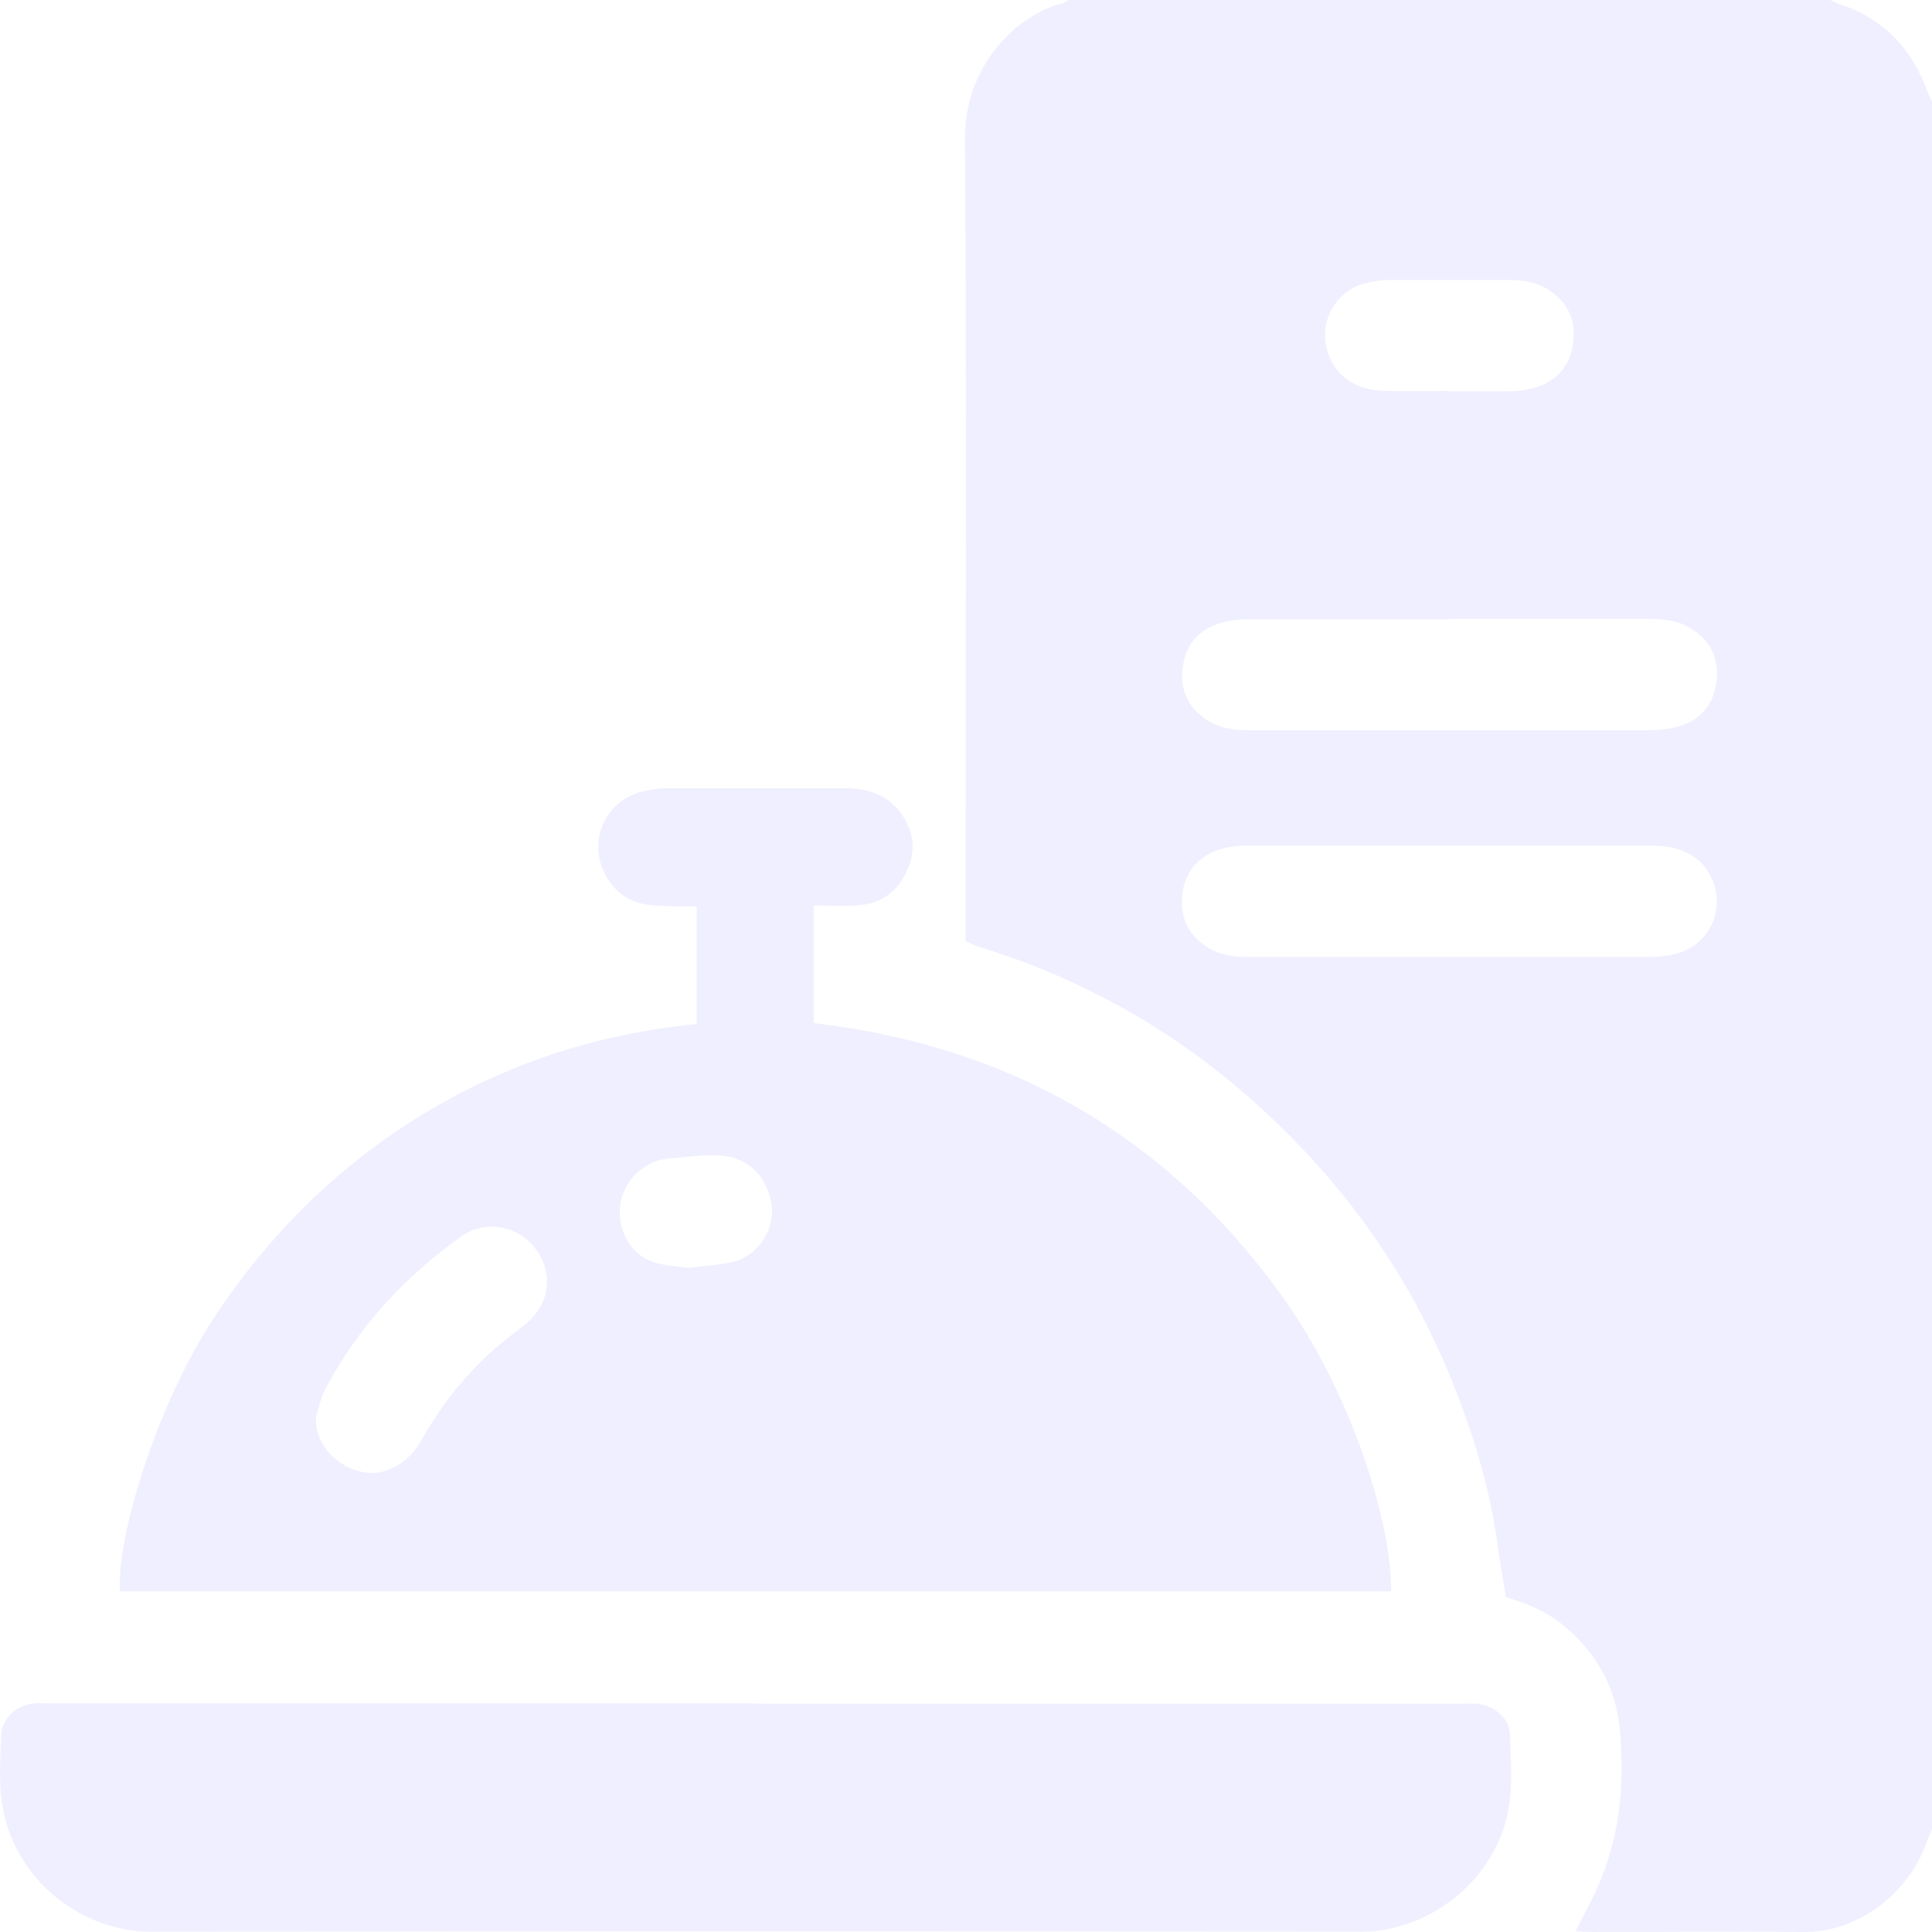 <svg width="142" height="142" viewBox="0 0 142 142" fill="none" xmlns="http://www.w3.org/2000/svg">
<path d="M142 134.439C141.823 134.859 141.646 135.279 141.492 135.699C140.21 139.103 136.585 142.065 132.541 141.999C127.369 141.933 122.198 141.999 117.026 141.999C116.629 141.999 116.231 141.955 115.811 141.933C116.518 140.496 117.247 139.236 117.778 137.865C119.126 134.373 119.413 130.726 119.038 126.99C118.728 123.962 117.358 121.574 115.104 119.629C113.866 118.546 112.407 117.883 110.684 117.397C110.507 116.225 110.264 115.032 110.109 113.816C109.601 109.859 108.496 106.079 107.059 102.366C103.877 94.054 98.882 87.003 92.274 81.079C86.395 75.796 79.654 71.972 72.096 69.629C71.742 69.519 71.411 69.364 70.969 69.187V67.529C70.969 48.409 71.057 29.288 70.925 10.146C70.88 5.195 74.35 1.238 78.063 0.243C78.24 0.199 78.373 0.088 78.527 0C97.18 0 115.855 0 134.508 0C134.751 0.111 134.994 0.243 135.237 0.309C138.442 1.393 140.541 3.581 141.669 6.742C141.757 6.985 141.889 7.228 142 7.471V134.439ZM106.529 45.513C101.644 45.513 96.738 45.513 91.854 45.513C91.124 45.513 90.373 45.602 89.688 45.8C88.185 46.242 87.235 47.281 86.97 48.807C86.682 50.42 87.146 51.813 88.539 52.807C89.533 53.515 90.638 53.692 91.81 53.67C101.644 53.67 111.457 53.67 121.292 53.67C121.977 53.67 122.684 53.581 123.325 53.404C124.894 52.984 125.867 51.879 126.132 50.31C126.397 48.696 125.911 47.303 124.496 46.331C123.546 45.668 122.463 45.491 121.358 45.491C116.43 45.491 111.479 45.491 106.551 45.491L106.529 45.513ZM106.44 70.336C111.369 70.336 116.319 70.336 121.248 70.336C121.933 70.336 122.64 70.248 123.281 70.071C125.447 69.496 126.662 67.22 125.999 65.076C125.425 63.197 123.855 62.158 121.491 62.158C111.523 62.158 101.556 62.158 91.589 62.158C90.903 62.158 90.196 62.246 89.555 62.467C88.097 62.975 87.146 64.014 86.925 65.562C86.704 67.131 87.146 68.48 88.495 69.452C89.445 70.137 90.506 70.336 91.633 70.336C96.561 70.336 101.512 70.336 106.44 70.336ZM106.551 28.758C107.987 28.758 109.402 28.78 110.838 28.758C111.523 28.758 112.231 28.669 112.871 28.471C114.352 28.028 115.325 26.967 115.59 25.442C115.877 23.829 115.413 22.436 114.021 21.441C113.115 20.778 112.098 20.579 111.015 20.579C108.009 20.579 105.026 20.579 102.02 20.579C101.423 20.579 100.827 20.69 100.252 20.845C98.108 21.441 96.893 23.74 97.578 25.862C98.153 27.653 99.655 28.692 101.843 28.736C103.412 28.78 104.982 28.736 106.551 28.736V28.758Z" fill="#E8E8FF" fill-opacity="0.68"/>
<path d="M102.241 116.955H8.822C8.535 113.241 11.364 103.515 15.695 96.906C19.718 90.783 24.757 85.765 31.011 81.941C37.199 78.161 43.94 75.973 51.211 75.266V66.623C50.239 66.623 49.244 66.623 48.249 66.556C46.415 66.49 45.089 65.65 44.338 63.97C43.255 61.539 44.669 58.731 47.277 58.157C47.807 58.046 48.36 57.936 48.913 57.936C53.31 57.936 57.686 57.936 62.084 57.936C63.72 57.936 65.178 58.356 66.217 59.77C67.234 61.185 67.344 62.666 66.571 64.191C65.841 65.694 64.582 66.468 62.924 66.556C61.908 66.601 60.913 66.556 59.808 66.556V75.199C74.063 76.857 85.511 83.334 93.998 94.939C99.368 102.277 102.307 112.025 102.241 116.932V116.955ZM23.209 104.178C23.143 106.963 26.215 108.886 28.425 108.069C29.597 107.649 30.37 106.897 30.967 105.858C32.647 102.896 34.768 100.31 37.464 98.232C37.973 97.834 38.503 97.459 38.967 97.016C40.514 95.491 40.603 93.325 39.255 91.645C37.973 90.053 35.608 89.656 33.906 90.871C29.729 93.855 26.304 97.547 23.895 102.123C23.563 102.741 23.43 103.493 23.209 104.178ZM50.482 93.192C51.675 93.06 52.692 92.993 53.686 92.794C55.786 92.374 57.156 90.164 56.626 88.086C56.139 86.141 54.703 84.947 52.625 84.903C51.476 84.881 50.327 85.058 49.178 85.146C47.41 85.279 45.885 86.694 45.597 88.462C45.31 90.252 46.26 92.131 47.94 92.728C48.78 93.038 49.73 93.06 50.482 93.17V93.192Z" fill="#E8E8FF" fill-opacity="0.68"/>
<path d="M55.52 125.222C72.759 125.222 89.975 125.222 107.214 125.222C107.678 125.222 108.142 125.2 108.606 125.222C109.755 125.332 110.927 126.261 110.971 127.388C111.037 129.399 111.236 131.433 110.772 133.445C109.623 138.484 104.849 141.977 100.031 141.977C70.372 141.933 40.713 141.933 11.076 141.977C6.082 141.977 1.065 138.263 0.159 132.627C-0.107 130.969 0.026 129.223 0.092 127.498C0.137 126.283 1.264 125.31 2.479 125.2C2.943 125.155 3.407 125.2 3.872 125.2C21.11 125.2 38.326 125.2 55.565 125.2L55.52 125.222Z" fill="#E8E8FF" fill-opacity="0.68"/>
</svg>
